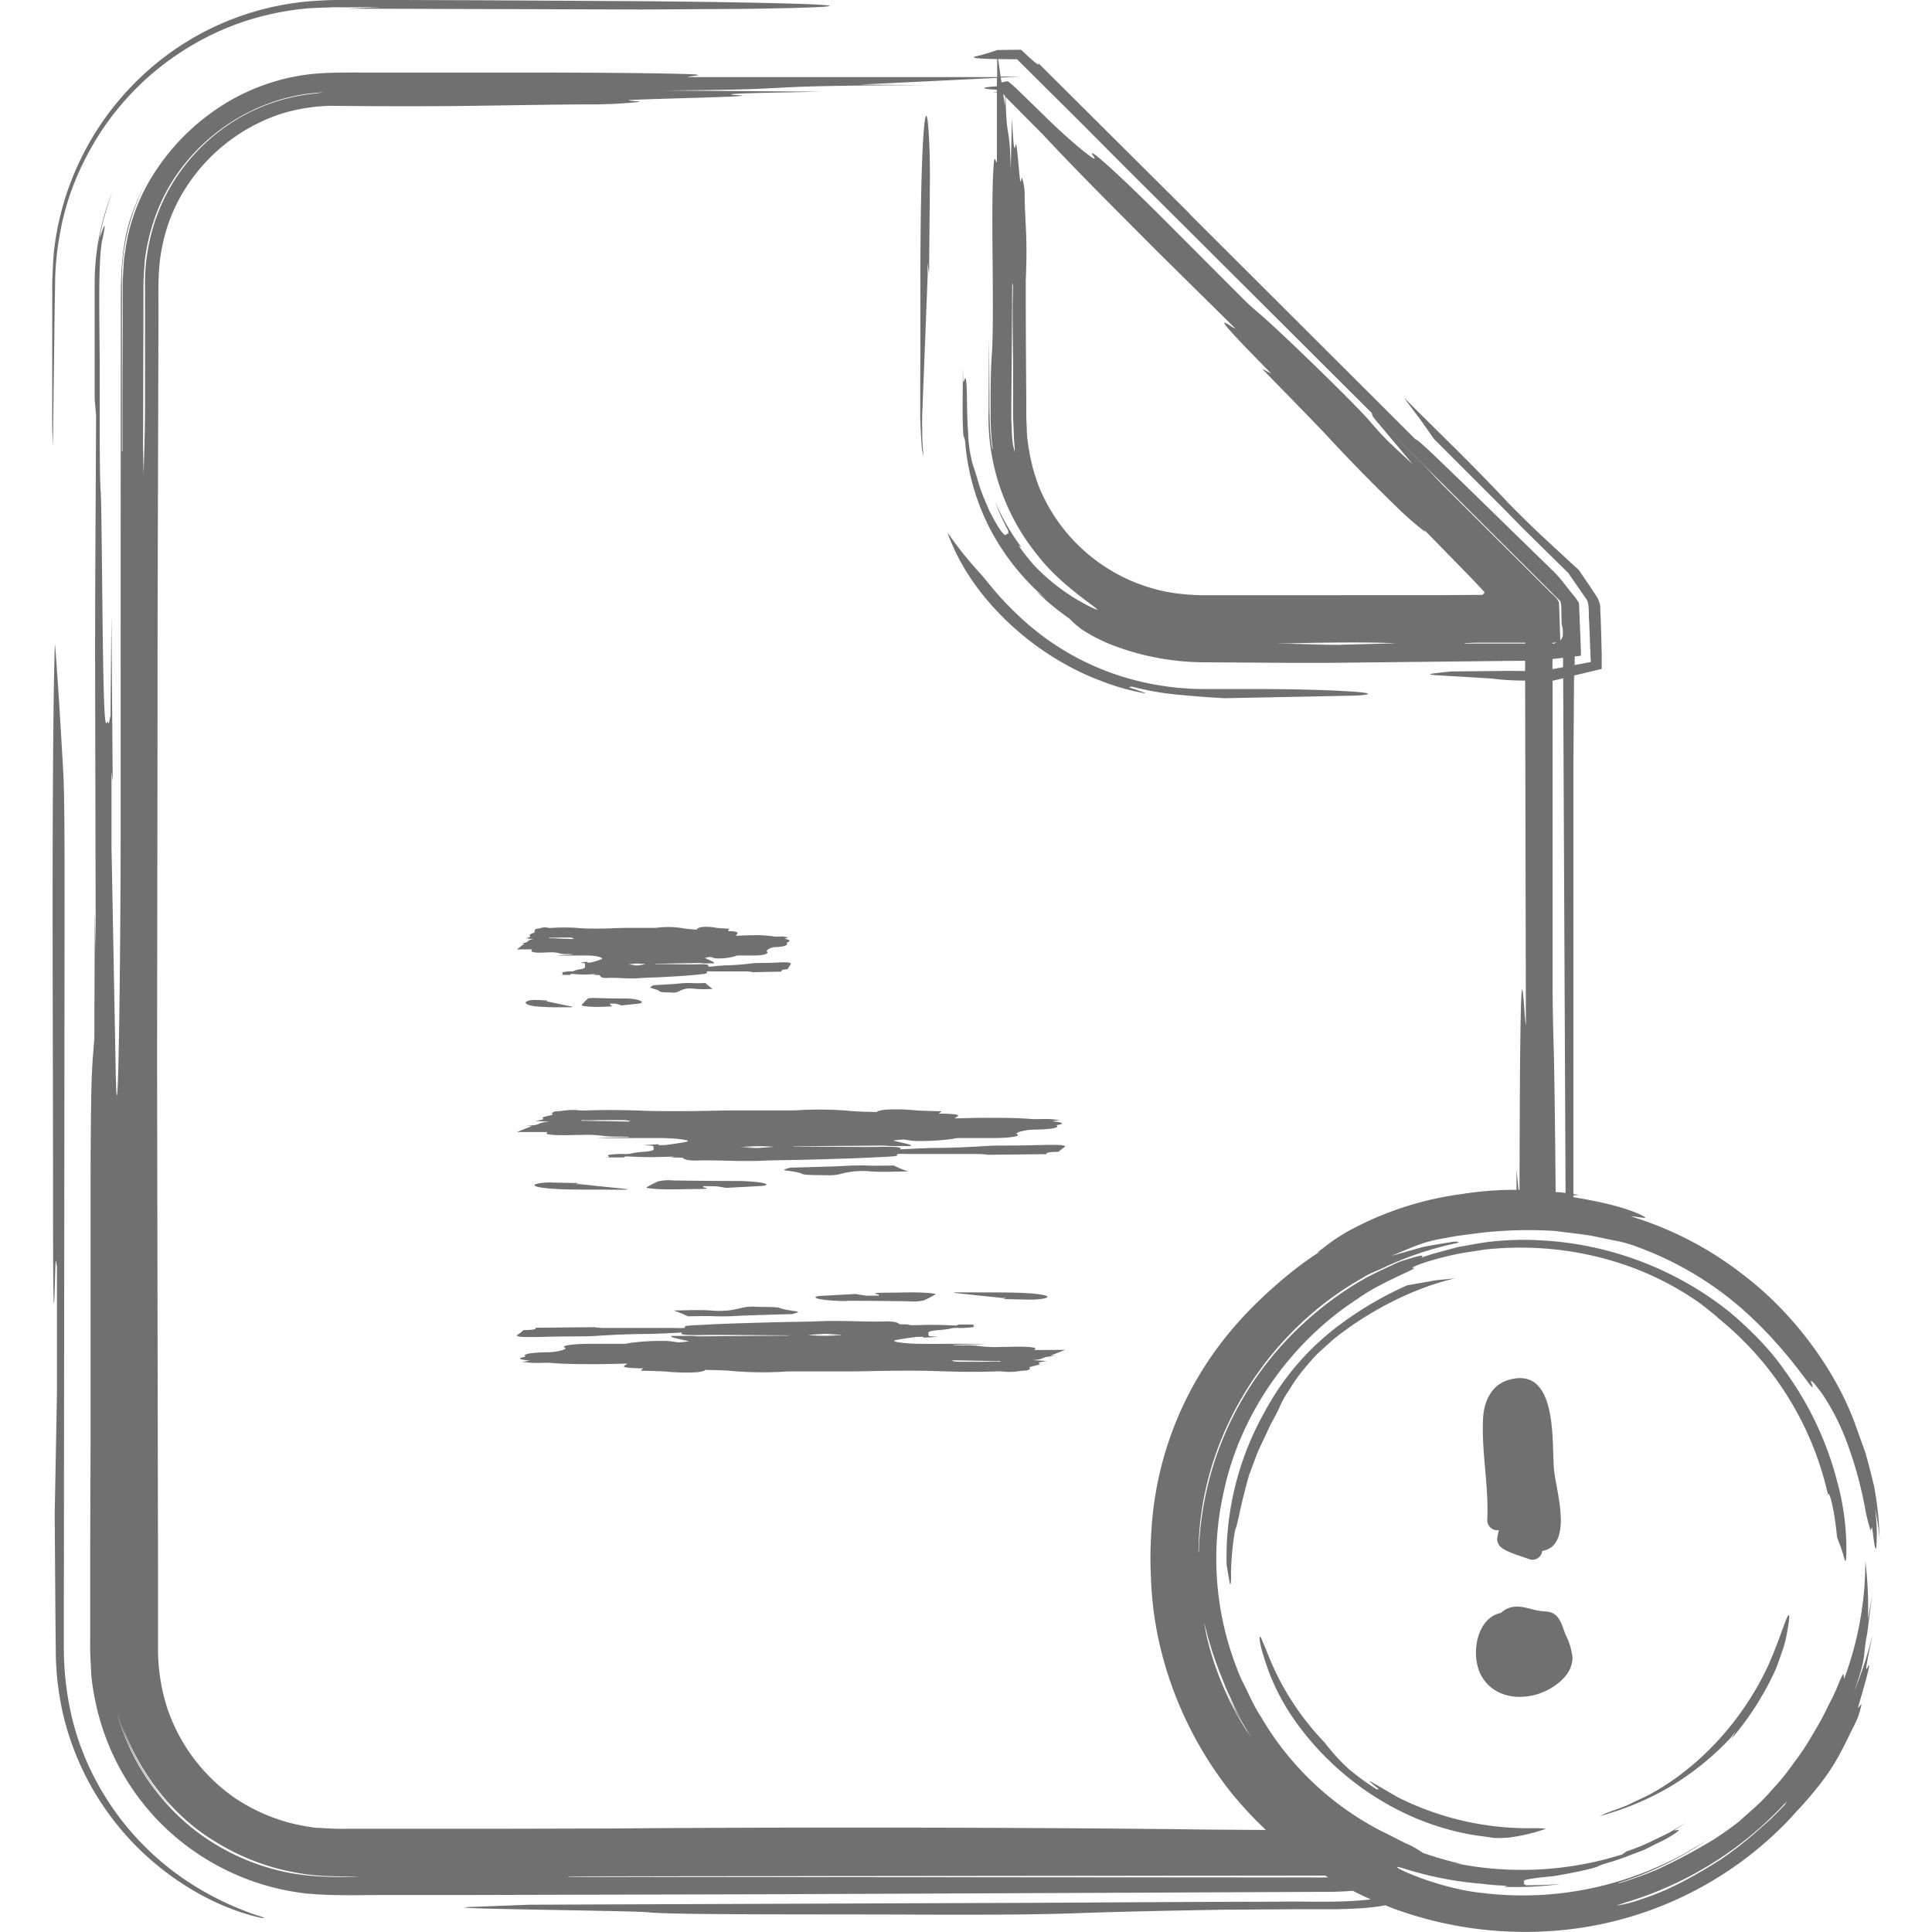 <svg id="Layer_1" data-name="Layer 1" xmlns="http://www.w3.org/2000/svg" viewBox="0 0 512 512"><defs><style>.cls-1{fill:#707070;}</style></defs><title>document-exclamation-mark-handdrawn</title><path class="cls-1" d="M68.2,507.61c3.15.9,2.16,1.21-4-.72a65.61,65.61,0,0,1-14-6.52,73.69,73.69,0,0,1-33.57-46.46,77.27,77.27,0,0,1-1.83-14.84q-.07-6.28-.13-12.61l-.17-25.16.6-32.39c0-6.48,0-21.93,0-33.32-.15.05-.34-3.84-.46.91-.39,15.86-.58,11.56-.59-21.53,0-43-.32-88.87.16-128.37.1-7.91.29-17.06.41-15.5.72,9.44,1.44,21,2.15,33.6.31,5.41.38,18.77.34,43.64-.06,59.28-.13,119.46-.19,179.19q0,5.08,0,10.12a80.86,80.86,0,0,0,1,11.69,70.19,70.19,0,0,0,6.91,21.38,73.37,73.37,0,0,0,24.68,27.75A79.42,79.42,0,0,0,68.2,507.61ZM14.47,82.92l.15-9.06a75.2,75.2,0,0,1,1.07-10.81,69.54,69.54,0,0,1,6.72-20.58A73,73,0,0,1,51.66,11.55a70.63,70.63,0,0,1,20-7.78,72.36,72.36,0,0,1,10.6-1.61l5.34-.21c1.81-.06,3.06,0,4.62,0l8.76-.1-8.74.44,77.9.23,27.22-.17C238.28,1.78,220.16.76,169,.31L127.55.07,106.45,0H95.84c-3.67,0-6.67-.12-11.41.18A73.93,73.93,0,0,0,37.1,20.63a75.26,75.26,0,0,0-22.81,46c-.21,2.28-.29,4.58-.4,6.88s0,3.87-.05,5.85V90.73c0,7.6,0,15.23,0,22.8l.18,5ZM318.4,182.6a73.75,73.75,0,0,1-17.22-2.24A69.84,69.84,0,0,1,271,164.16c-7.12-6.49-9.89-10.94-11.44-12.41a99.8,99.8,0,0,1-8.36-10.49c-.36-.53,1,2.91,2.4,5.76,7.16,14.31,21.82,27.31,38.13,33.4A60.41,60.41,0,0,0,303,183.66c1.28.22.17-.2-2.86-1.18-1.81-.59-.25-.38-.24-.54a76.56,76.56,0,0,0,13,2.23c5.86.55,8.64.68,11.6.87l32.23-.65c1.66,0,3.52-.1,4.2-.17,7-.71-10.06-1.62-27.83-1.62ZM244.8,121.17a54.39,54.39,0,0,1-.4-7.16c-.08-2.56,0-4.5.09-6.4l.46-11.69.91-23.38-.09-2.87.44,2.87c.08-9.06.16-17.22.23-25.55,0-2.81-.07-6.77-.17-8.92-.59-13.42-1.61-7.48-2.05,9.29-.48,17.85-.24,37-.35,55.41,0,2.44,0,4.92,0,7.41.06,2.68.21,6,.47,9Zm252.07,278.6a46.49,46.49,0,0,1,.38,10.14c-.15,1.37-.43.33-1-4.25-.24-2.09-.34.31-.54-.13a45,45,0,0,1-1.36-5.36,104.33,104.33,0,0,0-5-18.19,61.18,61.18,0,0,0-6.37-12.5c-2.2-3-3.57-4.48-2.89-2.88,1.73,4.84-5-8.22-19.32-20.52a87.92,87.92,0,0,0-26.91-15.65,31.81,31.81,0,0,0-5.85-1.65l-6.17-1.27c-2.72-.48-6-.78-9.49-1.27a111.5,111.5,0,0,0-20.22.5l-6,.79c-7.29,1.34-7.36,1-17.33,5.28l8.21-2.33c2.71-.55,5.33-.94,7.68-1.33,1.79-.3,1.44.07,2.07.14a87.76,87.76,0,0,0-19.52,6.38c-2.1,1.07-4.33,1.76-6.17,3-24.84,14-41.93,40.83-43.36,69.27,0,1.19-.08,2.33-.11,3.45a.93.93,0,0,0,.12-.34,85.4,85.4,0,0,1,27.37-60,86.9,86.9,0,0,1,16.73-12.3c3-1.63,5.62-2.75,7.67-3.74s3.77-1.34,4.95-1.72c2.37-.72,2.94-.68,2.23,0,3.55-1.28,6.84-2,9.9-2.86,3.13-.49,6-1.14,9.05-1.44a79.67,79.67,0,0,1,12.57-.29,87.49,87.49,0,0,1,50.39,19.17c4.48,3.8,10.28,9.36,14.26,15.18a86.42,86.42,0,0,1,14,29.45,67.51,67.51,0,0,1,2.47,17.76c0,3.41-.16,4.24-.59,2.62-.63-2.37-1.21-3.61-1.89-5.54-.73-8-2.32-13.08-2.34-11a83.51,83.51,0,0,0-29.93-47.64l1,.65c-2.26-1.71-4.37-3.62-6.79-5.17-16.17-10.85-36.29-15.18-55.54-13-2.53.43-5.2.73-7.58,1.25-9.78,2.2-12.26,3.82-11.16,3.59,2.11-.17-8.37,3.58-14.63,8.13-17,10.94-30.81,29.54-35.42,50.59a80.26,80.26,0,0,0,4.64,50.52c1.5,2.77,3,6.61,5.06,9.66a78.66,78.66,0,0,0,32.22,30.48c1.84.82,6.1,3.18,7.2,3.54a26.63,26.63,0,0,1,3.53,2.1A89.1,89.1,0,0,0,387.55,494a29.23,29.23,0,0,1-3.4-.55,88.63,88.63,0,0,0,45.74-2l1.17-.82a51.58,51.58,0,0,0,7.28-3l4.11-2,4.53-2.73-3.3,2.15c.36.16,2.2-.63.42.69a31.36,31.36,0,0,1-4.81,2.7l-3.54,1.78-3.63,1.37c-4.83,1.94-7.06,2.21-8.43,2.91-1,.66-7.73,2-12,2.7-10.67,1-7.18,1.33-7.84,1.86-.24.19.35.35.65.58.68-.08,3.7.05,9.12-.37a84.51,84.51,0,0,1-15.12.75l.9-.28a67.75,67.75,0,0,1-6.76-.53,92.59,92.59,0,0,1-20.49-4c-7.2-2.28,7.62,5.1,20.46,6.42a88.17,88.17,0,0,0,47.64-7.33,73,73,0,0,0,8.93-4.72c1.42-.79,2.79-1.67,4.15-2.59a88.94,88.94,0,0,1-24.37,12l.06.13a107.71,107.71,0,0,0,10.27-3.72,150.91,150.91,0,0,0,15-8c1.71-1.14,4-2.66,6.65-4.74,2.46-2.3,5.67-4.78,8.66-8.36a59,59,0,0,0,5.69-7,67.61,67.61,0,0,0,5.24-7.92,77.48,77.48,0,0,0,4.22-7.83c1.33-2.42,2.24-4.71,3-6.55,1.24-2.76.69-.27,1-.17a89.11,89.11,0,0,0,5.59-31.16,101.91,101.91,0,0,1,.68,15.57l1.08-6.43-1.24,9.91c-.4,2-.54,3.16-.65,4.17-.27,2-.08,3.71-2.83,11.31a102.12,102.12,0,0,0,4.85-14.91c-1,5.07-2.39,11.08-1.16,8.3,1.15-2.14-1.64,7.39-2.59,10.6-.42,1.28.94-1.1.8-.36a20,20,0,0,1-1.87,5.37c-3.89,7.67-5.25,11.85-14.5,22-.84.83-3,3.35-4.41,4.7A96,96,0,0,1,414,511.5a101.41,101.41,0,0,1-44.48-5.63c-.81-.29-1.58-.63-2.38-.94-1.53.27-3.08.48-4.64.63-1.73.18-4.89.31-8.33.41H343.28l-18.58.12c-16.28.27-30.35.59-39.38.93-8.64.32-21.17.47-43.1.37-25.82-.12-63.69.1-70.35-.6-3.24-.34-29.09-.63-43.07-1-4.52-.11-7-.27-4.88-.39l16.41-.63,135.75-.51,41.16-.23,21.64-.06c7.46-.18,14.91.41,24.41-.6-1.62-.71-3.19-1.49-4.77-2.29-2.57.2-5.13.31-7.63.28l-48.68.22L202.8,502l-81.1.2-20.27,0c-6.74,0-13.29.27-20.5-.43a64.83,64.83,0,0,1-37.08-17.35,64.18,64.18,0,0,1-18-31,68.51,68.51,0,0,1-1.64-9.21c-.14-3.08-.38-6.31-.31-9.12q0-8.71,0-17.36c0-11.54.07-23,.1-34.6,0-23.11,0-46.42,0-70.71,0-6.28.13-21.4.25-25,.22-6.83.48-8.29.76-12.48,0-9.26.07-20.25.12-33.3.07,2.94.12,5.35.24,10.58-.06-27.11-.11-50.17-.16-72.81s.16-44.57.25-69.34l-.37-4.22c0-7.71,0-15.46,0-24.22,0-2.19,0-4.44,0-6.77s.16-5,.46-7.55a65.39,65.39,0,0,1,4.21-16.43C26,61.36,26.12,66.17,26.42,63c.33-.72,2.18-6.71.81.07-1.52,5.58-.67,26.18-.81,40.78,0,15.73,0,22.44.29,27,.2,3.31.35,24.06.51,37.13.41,32.1,1,21.54,1.47,23.56.18.71.36-1,.61-1.9,0-2,.09-10.81.23-26.68.13,17.2.22,29.13.34,44.15l-.32-2.57c0,6.79,0,17.06,0,19.8l1.13,60.55c.55,21.39,1.23-25.2,1.29-61.32,0-45.64,0-92.3.05-138.51,0-9.73-.24-18.55,2.55-27.2a58,58,0,0,1,4.18-9.56A55.61,55.61,0,0,0,32.3,73.39l0,46.26.14-.06c0-10.27,0-20.57.07-30.8,0-5.05,0-9.78,0-14.22l.35-6c.32-1.9.56-3.76.91-5.54a51.36,51.36,0,0,1,7.51-17.78A58.59,58.59,0,0,1,55.7,30.11,55.27,55.27,0,0,1,84.23,19.47c3.46-.26,7.62-.26,11.87-.25l13,0,26.65,0c17.54,0,34,.08,45.15.37,8.41.22,1.36.56,1.36.83h82V15.66h-.52q-2.61-.06-4-.16c-1.87-.14-2.15-.35-.89-.63,2.29-.51,3.53-1,5.47-1.61l6.26-.09c3.37,3.2,5.33,4.82,4.45,3.42l40.54,40.34-.55-.47,60.13,60c.34-.35,7.32,6.54,12.43,11.45L411.26,151c2.49,2.33,3.91,4.64,5.93,7,.51.61.8,1.11,1.21,1.67.12.72.09,1.55.14,2.32l.19,4.72.19,4.74c0,.77.11,1.63,0,2.34l-1.61.18v2.27l1.72-.32,1.52-.28c.39-.2,1.32.11,1-.7l-.14-3.47-.27-6.85c-.21-2.15.19-4.86-.92-6.1l-4.62-6.69-6.72-6.6-5.61-5.54L397.7,134l-17.63-17.62-3.7-5.24L372,105.31c7.94,8,18,17.56,27.46,27.71,1.42,1.53,7,7,8.63,8.5l8.28,7.68,1.9,1.73c.47.55.76,1.08,1.12,1.58l1.88,2.75,1.75,2.67a4.55,4.55,0,0,1,.73,1.49,4.4,4.4,0,0,1,.33,1.89c.16,3.21.29,7.22.39,12.25q0,1.11,0,2.28l0,1.18c.11.49-.55.27-.8.44l-4.19,1-2.24.53v2.11l-.05-2.09h-.05c-.06,8.08-.11,16.1-.17,24.27q0,56.56,0,113.16c.48.08,1,.13,1.45.21l-1.45.15v.47c14.47,2.33,18.5,5,19,5.31.46.5-3-.34-3.74-.22a91.89,91.89,0,0,1,30.09,15.74c13.5,10.34,24.36,25.55,29.36,39.45l2.61,7.25c.89,3,1.7,6.33,2.33,8.9a87.77,87.77,0,0,1,1.49,14.39A53.58,53.58,0,0,0,496.87,399.76ZM428.31,505a31.94,31.94,0,0,0,6.7-1.71c7.38-2.33,14.42-6.32,21-10.5A101.3,101.3,0,0,0,467,484.08a66.53,66.53,0,0,0,6-5.83l.57-.93a95,95,0,0,1-42.88,26.89ZM351.62,170.6l-9.66.15,12.48.14,15.42-.42c-5.93-.31-18.81-.27-31.49.11l12.95,0Zm30.24-12.88,9.93-.07c1.49,0,1.14-.05,1.19-.07l0-.06,0-.08s0,0,.07,0,.31-.09.3-.48c0,0,0,0,0-.1l-.82-.88L390.69,154l-4.24-4.37-9.08-9.29.44.71a84.15,84.15,0,0,1-6.48-5.53c-6.16-5.95-12.57-12.4-18.61-18.92-4.29-4.63-11.53-11.93-18.26-18.88L336.9,99c-19.21-19.45-10.81-12.23-9.51-11.94L306.51,66.45c-10.3-10.37-21.32-21.3-30-30.66l-9.93-10-.09-.11c.27,12.59,1.07,6.31,1.36,19.32l.32-13.65c.28,4.49.49,9.8.94,7.2.36-2,.81,6.46,1.24,9.27.17,1.13.38-1.17.56-.55a15,15,0,0,1,.63,4.77c.1,7.28.81,10.69.3,22.16,0,1,0,3.77,0,5.4,0,9.37.09,18.5.14,27.63v3.42l.12,2.72a31.06,31.06,0,0,0,.5,5.26,49.12,49.12,0,0,0,2.71,10.29A46.12,46.12,0,0,0,310.09,157a58,58,0,0,0,8.63.74l11.19,0ZM268.35,83.07c0-2.41.06-4.87.1-7.3l-.2-.93-.15,22.3L268,108.29l0,2.77.11,2.33a29.2,29.2,0,0,0,.38,4.65l.44,1.81c0-1.67-.26-3.07-.26-5l-.19-4.25v-5.12c0-3.42,0-6.86,0-10.27C268.4,91.15,268.37,87.13,268.35,83.07Zm-2.61-58.94.3-.06h0l-.32,0Zm.11.73.47,3.17.06-2.52Zm146.7,145.45h-1.13c0,.1,0,.19,0,.29A5.22,5.22,0,0,0,412.54,170.31Zm-24.58.13c.13,0,.18.11.33.11l15.53,0,.41,0c0-.08,0-.16,0-.24l-13,0Zm23.46,6.87a14.51,14.51,0,0,0,1.51-.27l1.29-.23c0-.83,0-1.66,0-2.48l-2.78.32C411.42,175.53,411.42,176.42,411.42,177.31Zm-146.25-157h5.12l-5.08.25.19,1.3a10,10,0,0,1,1.67-.32,31.41,31.41,0,0,1,2.57,2.21l7.54,7.34c6.36,6.29,14.49,12.95,12.63,10.36-2.71-3.75,7.1,5.1,19.4,17.49l20.56,20.59c1.49,1.48,3.18,2.93,4.21,3.8,3.73,3.14,17.14,16,24.48,23.48,1.43,1.46,3.25,3.35,3.92,4.11,4.59,5.27,4.51,5.19,12,12.11l-9.93-11.83c-1.1-1.34-.68-1.21-.95-1.76l14,14L382,128.2l28.15,28.06c1,1.16,2.52,2.06,3,3.43l.16,4.66.16,4.67,0,.71a2.24,2.24,0,0,0,.7-1.34c0-.45,0-.86,0-1.32a7.57,7.57,0,0,0-.31-1.57l-.1-3.81a8,8,0,0,0-.23-2.35l-32.31-32.25L313.33,59.4Q297,43.17,286.86,32.93L275,21.15l-5.48-5.44-5-.05ZM37.91,119l.16,6.78c.13-6,.36-11.26.37-18.31,0-10.19,0-20.57,0-31a51.57,51.57,0,0,1,5.81-25.28A50.49,50.49,0,0,1,65.81,29.94,49.53,49.53,0,0,1,83.41,24.8l2.34-.31C66.84,25.22,49,37.82,41.89,55.42a54.91,54.91,0,0,0-3.53,13.67c-.15,2.49-.35,4.43-.35,7.4L38,85ZM95.17,497.35c-4.54-.17-10.36.16-16.93-1.12a60.37,60.37,0,0,1-21-8.07c-10.69-6.3-20-17.55-24.83-30.82a57.3,57.3,0,0,0,12.42,20.91l.57.7A62.7,62.7,0,0,1,38.94,471,61.93,61.93,0,0,1,31.07,454,57.43,57.43,0,0,0,41.61,475a58.18,58.18,0,0,0,9.88,9.9,59.33,59.33,0,0,0,21.06,10.47C79.94,497.41,87.37,497.56,95.17,497.35Zm256.82.18-.8-.48-3.79,0-62.31.06-124.6.13-10.12.06a7.27,7.27,0,0,0,1,.11l198.91.14C350.85,497.57,351.43,497.53,352,497.53Zm-32.85-67.45c.82,6.07,4.63,19.27,12.3,30.1l-3.63-6L325,448.38l-.09-.3a92.89,92.89,0,0,0,4.73,8.82,60.25,60.25,0,0,1-3.66-7.23,42.25,42.25,0,0,1-1.91-4.41A97.14,97.14,0,0,1,319.15,430.07Zm82.75-114.75c0-1.78,0-3.57,0-5.35l.53,5.35h.27c.15-79.82,1-46.93,1.69-43.54-.07-31.92-.13-61-.2-89.57,0-.61,0-1.25,0-1.86a67,67,0,0,1-8-.43c-.44-.09-1.6-.17-3.2-.25l-3.77-.24-8.38-.48c-1.48-.11-2.29-.27-1.6-.39,1.48-.25,4.14-.49,5.38-.63l13.17-.12c2.07-.07,4.25,0,6.39,0v-2.72l-51.71.56-11.17,0-22.77-.15a68.92,68.92,0,0,1-24.12-4.7,45.91,45.91,0,0,1-7.72-4,28.27,28.27,0,0,1-3.29-2.89,71,71,0,0,1-8.82-7.27l2.85,2.26a62.45,62.45,0,0,1-15.39-19.41,61.11,61.11,0,0,1-6.28-22.74l-.44-1.42c-.38-5.41-.11-10.3-.16-18.05l.12,4c.32-.24.61-2.22.81,0,.24,1.78.1,8.39.48,13.37a35.25,35.25,0,0,0,1.38,8.95c.24.52.82,2.45,1.5,4.76s1.86,4.89,2.7,6.89c2.42,4.76,3.56,6.15,4.1,6.46s.36-.4.75-.25.14-.47.21-.83a53.76,53.76,0,0,1-3.51-7.78,57,57,0,0,0,7,12.17l-.76-.47a54.66,54.66,0,0,0,3.89,5,52.74,52.74,0,0,0,15.36,11.37c6.1,2.83-6.79-4.3-13.68-13.13A57.94,57.94,0,0,1,262,108.31c0-6.23.07-12.46.1-19.06l.11,15.2c0,5.19,0,10,.75,14.55l.14,0a67.58,67.58,0,0,1-.57-9.43c0-6.63,0-11.55.32-15.68.26-3.8.3-10,.25-18.57-.06-10.3-.33-24.49.25-31.83.22-2.76.56-.45.84-.45V24.57l-1.39-.05c.38,0,1.11-.06,1.39-.09v-.63c-1.1-.09-2.43-.19-2.92-.29s-.66-.22-.07-.34c.29-.06.75-.12,1.39-.19.37,0,1.14-.09,1.6-.14v-2.2l-36.3,1.78,17.6.14c-52.44.2-26.42,1.1-69.33,1.42l41.64.32c-13.69.28-29.89.49-22,.94,6.2.36-19.71.81-28.27,1.24-3.45.17,3.57.38,1.67.56a134,134,0,0,1-14.53.63c-22,.13-32.9.74-67.26.37A49,49,0,0,0,75,30a47.66,47.66,0,0,0-25.5,19.38,44.17,44.17,0,0,0-6.25,14.75C42,69.47,41.91,74,42,81.7c-.08,27.82-.16,55.6-.24,84,0,36-.09,77.21-.13,115.74.08,45.61.16,90.69.25,136.3v19.75a51.1,51.1,0,0,0,2.41,15.09,47.52,47.52,0,0,0,18.09,24,48.46,48.46,0,0,0,13.82,6.33,53.87,53.87,0,0,0,7.49,1.47c2.58.1,4.85.33,8.48.26h39.64l30.27-.07c51.16-.43,117.29-.26,158,.29l15.4.1a102.31,102.31,0,0,1-8.91-9.53c-12.85-16-20.87-36.41-21.54-57.1a98.8,98.8,0,0,1,.06-11.83,90.53,90.53,0,0,1,23.18-56.23c4.39-5,13.34-13.46,21.59-18.6l-.93.35c2.66-1.86,3.88-3.21,8.37-5.75a85.83,85.83,0,0,1,30.07-9.83A88.39,88.39,0,0,1,401.89,315.32Zm13,.82c-.22-48.44-.43-92.8-.63-136.4l-2.81.66c0,26.73,0,53.61,0,80.21,0,6.39.18,13.19.3,17.27.18,6.49.37,21,.51,38C413.12,315.95,414,316,414.85,316.14Zm42.89,167.62c-1.49,1.12-3,2.19-4.48,3.21C454.78,485.93,456.3,484.9,457.75,483.76ZM344.23,457.45c10.4,14,25.93,24.51,43,28.21,3.55.83,6.37,1,8.42,1.39a28.12,28.12,0,0,0,4.27-.08,48.72,48.72,0,0,0,9.64-2.28c.43-.14-2.18-.22-4.41-.19a77.12,77.12,0,0,1-34.78-8.24c-8-4.65-9.05-5.4-5.53-2.58,1.09.8,0,.38,0,.52a66.48,66.48,0,0,1-7.66-5.62,55.46,55.46,0,0,1-6.19-6.85,71.51,71.51,0,0,1-15-23.36c-.52-1.35-1.16-2.83-1.42-3.38-1-2.87-1.16-.56.38,4.17A58.12,58.12,0,0,0,344.23,457.45Zm-14.79-60.61c.56-2,1-4.13,1.69-6.22l2.21-5.9,3.39-7.23c1-1.81,1.77-3.24,2.31-4.44a24.6,24.6,0,0,1,2.5-4.52,44.93,44.93,0,0,1,3.93-5.62c.67-.77,2.14-2.6,3.78-4.26l4.18-3.77c10.12-8.08,22-13.78,32.28-16.13-2.43.31-4.84.39-6.79.82l-6,1.05A92.31,92.31,0,0,0,352.57,353a69.76,69.76,0,0,0-17.34,21,78.65,78.65,0,0,0-10.17,40.6c.2,1.17.57,3.68.88,5.06.15.64.27-.14.31-1.53-.17-4.32.8-12.2,1.23-13.12S328.47,400.79,329.44,396.84ZM470.75,442c.81-2.35,2.07-5.63,2.47-7.5,1.19-5.83,1.18-7.47.41-5.94s-2.15,6.27-5.06,12.86c-6.44,13.88-17.69,26.78-31.66,34.28l-5.71,2.73c-2,.81-4,1.47-6,2.24a9.68,9.68,0,0,1-1.29.62,75.86,75.86,0,0,0,18.57-7.73A74.3,74.3,0,0,0,458.4,460.8a14.64,14.64,0,0,0,1.54-2,14.79,14.79,0,0,1-1.27,2.22A77.33,77.33,0,0,0,470.75,442ZM137,251.62l1.95-1.56-.81-.1c2.41-.15,1.21-.82,3.19-1.06l-1.91-.24c.63-.21,1.37-.37,1-.71s.91-.61,1.3-.93c.16-.13-.16-.29-.08-.42a.82.82,0,0,1,.67-.47c1-.07,1.5-.6,3.11-.23a3.75,3.75,0,0,0,.76,0,51.74,51.74,0,0,1,7.73.08c1.65.12,3.55.12,5.32.1,2.1,0,4.17-.16,6.26-.18,2.42,0,4.85,0,7.28,0a11.74,11.74,0,0,0,1.39-.05,23.79,23.79,0,0,1,7.26.22,32.9,32.9,0,0,0,3.37.27l-.11-.14a2.86,2.86,0,0,1,1.19-.51,12.78,12.78,0,0,1,3.72.14c.88.18,2.33.2,3.68.3l-.37.6c3.83.1,2.28.74,2.13,1.27,1.47-.06,2.8-.16,4.12-.15a33.85,33.85,0,0,1,6,.32c.4.08,1.41,0,2,0s1.18.17,1.76.27l-1,.33c1.22.24,1.86.55.71,1-.26.09,0,.26,0,.4-.15.35-.66.73-3.06.82-1.25,0-2.72.84-2.28,1.22.64.55-1.21,1.07-3.66,1-1.36,0-2.73,0-4.08,0a2.14,2.14,0,0,0-.79.22,15.94,15.94,0,0,1-4.75.56,3.89,3.89,0,0,1-.8-.1c-1-.35-1-.36-2.39,0,.76.35,1.52.67,2.16,1,.24.13.19.28.27.43-.92,0-1.85,0-2.77,0-.32,0-.63-.12-.92-.11l-11.46.18c-.16,0-.31,0-.46,0,0,0,0,.08,0,.08l9.14.11c.93,0,1.87,0,2.81-.05,1.86,0,2.39.12,2.15.68l2.65-.26c.55,0,1.13-.1,1.71-.11a70,70,0,0,0,7.41-.56c.79-.09,1.86-.07,2.81-.09,1.47,0,3-.07,4.41-.14,2.31-.11,3.2.09,2.76.61a9.51,9.51,0,0,0-.77,1.21c-1.11,0-1.84.23-1.56.62l-8,.16.17-.07a10.4,10.4,0,0,0-1.19-.14c-2.7,0-5.4,0-8.1,0-.36,0-.73,0-1.07,0-1.39-.07-1.79-.05-1.63.2.28.47-1.27.51-2.35.63-2.85.32-5.93.47-9,.65-2.44.15-5,.13-7.38.37-.45,0-1,0-1.57,0-2.16,0-4.21-.27-6.44-.11a3.55,3.55,0,0,1-1.15-.19c-.31-.17-.38-.36-.57-.57l-1.53-.09.49-.18c-1.25.05-2.31.13-3.35.12s-2-.12-3.19-.19l-.19.28-2.5,0,.55-.09c0-.24-.31-.46,0-.61a7.51,7.51,0,0,1,1.86-.22c.72,0,1,0,1.24-.22a8,8,0,0,1,1.71-.38c1.48-.31,1-.72,1.08-1.1,0-.13,0-.27-.09-.46l-1.23-.18,2-.25-.12.24a7.41,7.41,0,0,0,.91,0,27.33,27.33,0,0,0,2.78-.85c1-.41-1.16-.92-2.82-1-2.1-.06-4.24,0-6.37,0-.87,0-1.75,0-2.67-.08l4.26-.17v-.11c-.47,0-.95-.05-1.42-.05a6.4,6.4,0,0,1-2.2-.24,7.91,7.91,0,0,0-2.6-.19c-1.44,0-3.43.25-4.46-.19-.39-.16-.06-.42-.06-.63Zm29.68,4,1.82,0,0,0-1.35.12c.91.06,1.43.14,1.75.11.77-.08,1.45-.21,2.16-.31A12.56,12.56,0,0,0,166.66,255.57Zm-21.17-7,6.25.23.31-.12a2.67,2.67,0,0,0-.84-.28c-.94,0-1.91,0-2.87,0-.57,0-1.13.06-1.7.06-.34,0-.68,0-1-.07ZM163.23,266a12.37,12.37,0,0,1,1.49.45l4.52-.49a2.19,2.19,0,0,0,.59-.13c1-.53-1.41-1.22-3.9-1.21-2.75,0-5.51-.06-8.24-.14-1.14,0-1.76,0-2,.25a15.35,15.35,0,0,0-1.54,1.61c-.07.09.35.23.71.3a31.21,31.21,0,0,0,5.9.12c1.52,0,1.72-.15,1-.44-.22-.09,0-.23,0-.35A12.63,12.63,0,0,1,163.23,266Zm23.66-5.48c-1,0-2.38.11-3.49,0a23.81,23.81,0,0,0-4,.19c-2,.15-4,.25-6.24.38a4.88,4.88,0,0,0-.75.47c-.1.09,0,.21.22.29.64.25,1.83.47,2,.72.31.53,2,.36,3.23.45a3.29,3.29,0,0,0,2-.28,7.66,7.66,0,0,1,1.81-.7,6.93,6.93,0,0,1,1.7-.08,28.28,28.28,0,0,0,5.47.1c-.37-.28-.71-.52-1-.76S187.19,260.76,186.89,260.49ZM141.58,265a5.66,5.66,0,0,0-1.25.13c-1.88.45-1,1.21,1.3,1.54a72.19,72.19,0,0,0,7.77.26c.68,0,1.39,0,2.09,0l.23-.13-6.56-1.37-.4.07.4-.33C143.9,265.07,142.75,265,141.58,265ZM145.07,300H137l3.89-1.56-1.62-.1c4.82-.15,2.43-.82,6.37-1.06l-3.83-.24c1.26-.21,2.75-.37,2-.71-.57-.27,1.81-.61,2.6-.93.32-.13-.33-.29-.15-.42a1.94,1.94,0,0,1,1.34-.47c2-.07,3-.6,6.21-.23a15,15,0,0,0,1.51,0c5.25-.19,10.25-.12,15.47.08,3.31.12,7.1.12,10.64.1,4.19,0,8.34-.16,12.53-.18,4.84,0,9.71,0,14.56,0,.94,0,2,0,2.78-.05a94.63,94.63,0,0,1,14.53.22c1.57.17,4.46.18,6.74.27l-.23-.14a9.35,9.35,0,0,1,2.38-.51,50.86,50.86,0,0,1,7.44.14c1.77.18,4.65.2,7.36.3l-.74.6c7.66.1,4.57.74,4.25,1.27,2.93-.06,5.61-.16,8.23-.15,4.1,0,8.45,0,12,.32.8.08,2.81,0,4.09,0s2.35.17,3.52.27l-2.06.33c2.45.24,3.71.55,1.43,1-.52.09.07.26,0,.4-.3.35-1.32.73-6.13.82-2.51,0-5.44.84-4.56,1.22,1.28.55-2.42,1.07-7.31,1-2.71,0-5.45,0-8.16,0a7.77,7.77,0,0,0-1.59.22,62.42,62.42,0,0,1-9.51.56,15.22,15.22,0,0,1-1.59-.1c-2-.35-1.92-.36-4.78,0,1.51.35,3,.67,4.31,1,.48.13.37.28.54.43-1.85,0-3.7,0-5.54,0-.63,0-1.25-.12-1.84-.11l-22.91.18c-.32,0-.63,0-.93,0,0,0,.05.08.09.08l18.29.11c1.87,0,3.75,0,5.63-.05,3.71,0,4.78.12,4.3.68l5.31-.26c1.1,0,2.26-.1,3.42-.11,5.35,0,10.12-.27,14.83-.56,1.58-.09,3.73-.07,5.61-.09,2.94,0,5.92-.07,8.81-.14,4.61-.11,6.4.09,5.52.61a12.07,12.07,0,0,0-1.53,1.21c-2.22,0-3.67.23-3.11.62l-16,.16.34-.07c-.79,0-1.58-.13-2.38-.14q-8.1,0-16.21,0c-.71,0-1.46,0-2.14,0-2.78-.07-3.58-.05-3.27.2.57.47-2.54.51-4.7.63-5.71.32-11.85.47-18,.65-4.88.15-10.08.13-14.76.37-.9,0-2.08,0-3.13,0-4.31,0-8.42-.27-12.89-.11a13.65,13.65,0,0,1-2.3-.19,3.78,3.78,0,0,1-1.15-.57l-3.06-.09,1-.18c-2.49,0-4.61.13-6.69.12s-4.1-.12-6.37-.19l-.39.27-5,0,1.11-.09c-.07-.24-.62-.46,0-.61a29.4,29.4,0,0,1,3.72-.22,6.84,6.84,0,0,0,2.48-.22,30.21,30.21,0,0,1,3.41-.38c3-.31,2-.72,2.17-1.1.06-.13-.1-.27-.17-.46l-2.45-.18,4.06-.25-.24.24c.62,0,1.57,0,1.82,0,2-.27,4.09-.54,5.57-.85,2-.41-2.32-.92-5.64-1-4.2-.06-8.48,0-12.73,0-1.75,0-3.5,0-5.34-.08l8.52-.17s0-.07,0-.11c-.94,0-1.89-.05-2.83-.05a25.05,25.05,0,0,1-4.4-.24,31.24,31.24,0,0,0-5.21-.19c-2.89,0-6.87.25-8.92-.19C144.42,300.5,145.07,300.25,145.07,300Zm51.26,4,3.63,0,.08,0-2.71.12c1.82.06,2.87.14,3.5.11,1.54-.08,2.89-.21,4.32-.31A49.92,49.92,0,0,0,196.33,304ZM154,297l12.5.23.62-.12a9.48,9.48,0,0,0-1.68-.28c-1.87,0-3.82,0-5.73,0-1.14,0-2.27.06-3.41.06-.68,0-1.36,0-2-.07Zm35.48,17.35c1.29.13,2.15.32,3,.45l9-.49a8.38,8.38,0,0,0,1.18-.13c2-.53-2.82-1.22-7.8-1.21-5.49,0-11-.06-16.47-.14a12.74,12.74,0,0,0-4,.25,29.32,29.32,0,0,0-3.09,1.61c-.14.09.7.23,1.42.3,3.63.36,7.85.13,11.8.12,3,0,3.44-.15,2-.44-.44-.09-.08-.23-.08-.35C187.46,314.37,188.88,314.33,189.48,314.39Zm29.2-2.94a12.57,12.57,0,0,0,4-.28,26.28,26.28,0,0,1,3.62-.7,27.85,27.85,0,0,1,3.4-.08c3.88.38,7.78.08,10.94.1-.73-.27-1.43-.52-2-.76s-1.17-.53-1.77-.81c-2.1,0-4.76.11-7,0-3.24-.11-5.39.09-8,.19-3.94.15-8,.25-12.48.38a13.83,13.83,0,0,0-1.51.47c-.19.09,0,.21.45.29a28,28,0,0,1,4,.72C212.83,311.52,216.31,311.36,218.68,311.45Zm-72.49,1.94a22.68,22.68,0,0,0-2.5.13c-3.76.45-2.1,1.21,2.6,1.54,5,.36,10.36.18,15.53.26,1.37,0,2.78,0,4.17,0l.46-.13-13.11-1.37-.81.07.8-.33C150.81,313.5,148.52,313.42,146.19,313.39Zm136.07,44.37-3.89,1.56,1.62.1c-4.82.15-2.43.82-6.37,1.06l3.83.24c-1.26.21-2.75.37-2,.71.57.27-1.81.61-2.6.93-.32.13.33.29.15.42a1.94,1.94,0,0,1-1.34.47c-2,.08-3,.6-6.21.23a15,15,0,0,0-1.51,0c-5.25.19-10.25.12-15.47-.08-3.31-.12-7.1-.12-10.64-.1-4.19,0-8.34.16-12.53.18-4.84,0-9.71,0-14.56,0-.94,0-2,0-2.78.05a94.83,94.83,0,0,1-14.53-.21c-1.57-.17-4.46-.18-6.74-.26l.23.14a9.45,9.45,0,0,1-2.38.51,50.86,50.86,0,0,1-7.44-.14c-1.77-.18-4.65-.2-7.36-.3l.74-.6c-7.66-.1-4.57-.74-4.25-1.27-2.93.06-5.61.16-8.23.15-4.1,0-8.45,0-12-.32-.8-.08-2.81,0-4.09,0s-2.35-.17-3.52-.27l2.06-.34c-2.45-.24-3.71-.55-1.43-1,.52-.09-.07-.26,0-.4.3-.35,1.32-.73,6.13-.82,2.51,0,5.44-.84,4.56-1.22-1.28-.55,2.42-1.07,7.31-1,2.71,0,5.45,0,8.16,0a7.72,7.72,0,0,0,1.59-.22,62.44,62.44,0,0,1,9.51-.56,15.23,15.23,0,0,1,1.59.1c2,.35,1.92.36,4.78,0-1.51-.34-3-.66-4.31-1-.48-.13-.37-.28-.54-.43,1.85,0,3.7,0,5.54,0,.63,0,1.25.12,1.84.11l22.91-.18c.32,0,.63,0,.93,0,0,0-.05-.08-.09-.08q-9.14-.06-18.29-.11c-1.87,0-3.75,0-5.63.05-3.71,0-4.78-.12-4.3-.68l-5.31.26c-1.1,0-2.26.1-3.42.11-5.35,0-10.12.27-14.83.56-1.58.1-3.73.07-5.61.1-2.94,0-5.92.07-8.81.14-4.61.11-6.4-.09-5.52-.61a12,12,0,0,0,1.53-1.21c2.22,0,3.67-.23,3.11-.62l16-.16-.34.07c.79,0,1.58.13,2.38.14q8.1,0,16.21,0c.71,0,1.46,0,2.14,0,2.78.07,3.58.05,3.27-.2-.57-.47,2.54-.51,4.7-.63,5.71-.32,11.85-.47,18-.65,4.88-.15,10.08-.13,14.76-.37.9,0,2.08,0,3.13,0,4.31,0,8.42.27,12.89.11a13.64,13.64,0,0,1,2.3.19,3.79,3.79,0,0,1,1.15.57l3.06.09-1,.18c2.49,0,4.61-.13,6.69-.12s4.1.12,6.37.19l.39-.27,5,0-1.11.09c.07.24.62.46,0,.61a29.39,29.39,0,0,1-3.72.22,6.84,6.84,0,0,0-2.48.22,30.21,30.21,0,0,1-3.41.38c-3,.31-2,.72-2.17,1.1-.07.14.1.27.17.46l2.45.17-4.06.25.24-.24c-.62,0-1.57,0-1.82,0-2,.27-4.09.54-5.57.85-2,.41,2.32.92,5.64,1,4.2.06,8.48,0,12.73,0,1.75,0,3.5,0,5.34.08l-8.52.17s0,.07,0,.11c.94,0,1.89.05,2.83.05a24.83,24.83,0,0,1,4.4.24,31.28,31.28,0,0,0,5.21.19c2.89,0,6.87-.25,8.92.19.77.17.13.42.13.63Zm-59.35-4-3.63,0-.08,0,2.71-.12c-1.82-.06-2.87-.14-3.5-.11-1.54.08-2.89.2-4.32.31A49.94,49.94,0,0,0,222.9,353.81Zm42.34,7-12.5-.23-.62.12a9.47,9.47,0,0,0,1.68.28c1.87,0,3.82,0,5.73,0,1.14,0,2.27-.05,3.41-.06.68,0,1.36,0,2,.07Zm-40.87-16c5.49,0,11,.06,16.47.14a12.74,12.74,0,0,0,4-.25,29.31,29.31,0,0,0,3.09-1.61c.14-.09-.7-.23-1.42-.3-3.63-.36-7.85-.13-11.8-.12-3,0-3.44.15-2,.44.44.09.08.23.08.35-1,0-2.47,0-3.06,0-1.29-.13-2.15-.32-3-.45l-9,.49a8.38,8.38,0,0,0-1.18.13C214.61,344.11,219.39,344.8,224.37,344.79Zm-41.94,4.1c2.1,0,4.76-.11,7,0,3.24.11,5.39-.09,8-.19,3.94-.15,8-.25,12.48-.38a13.83,13.83,0,0,0,1.51-.47c.19-.09,0-.21-.45-.29a28,28,0,0,1-4-.72c-.61-.52-4.09-.36-6.47-.45a12.57,12.57,0,0,0-4,.28,26.29,26.29,0,0,1-3.62.7,27.85,27.85,0,0,1-3.4.08c-3.88-.38-7.78-.08-10.94-.1.73.27,1.43.52,2,.76S181.83,348.62,182.43,348.89ZM273,344.42a22.69,22.69,0,0,0,2.5-.13c3.76-.45,2.1-1.21-2.6-1.54-5-.36-10.36-.18-15.53-.26-1.37,0-2.78,0-4.17,0l-.46.13L265.88,344l.81-.07-.8.33C268.42,344.31,270.71,344.38,273,344.42Zm143.68,94.53a17.09,17.09,0,0,0-1.77-5.72c-.65-1.57-1.21-3.91-2.53-5.1s-2.51-1-4-1.18c-2.53-.31-4.85-1.51-7.44-1.1a6,6,0,0,0-3.16,1.58c-6.3,1.25-8,10.51-5.58,15.9,3.46,7.58,13.17,7.8,19.38,3.7C414.47,445.16,416.86,442.51,416.72,438.94ZM398.27,410.4c2.07,1.29,4.61,1.91,6.87,2.75A2.58,2.58,0,0,0,408.7,411a5.06,5.06,0,0,0,2.79-1.28c4.39-4.26.76-15.35.32-20.44-.61-7.06,1.12-27.76-12.31-23.49-4.31,1.37-6.21,5.68-6.46,9.91-.51,8.87,1.54,17.93,1.1,26.94a2.71,2.71,0,0,0,3.09,2.88,14.21,14.21,0,0,0-.46,2.26A3,3,0,0,0,398.27,410.4Z"/></svg>